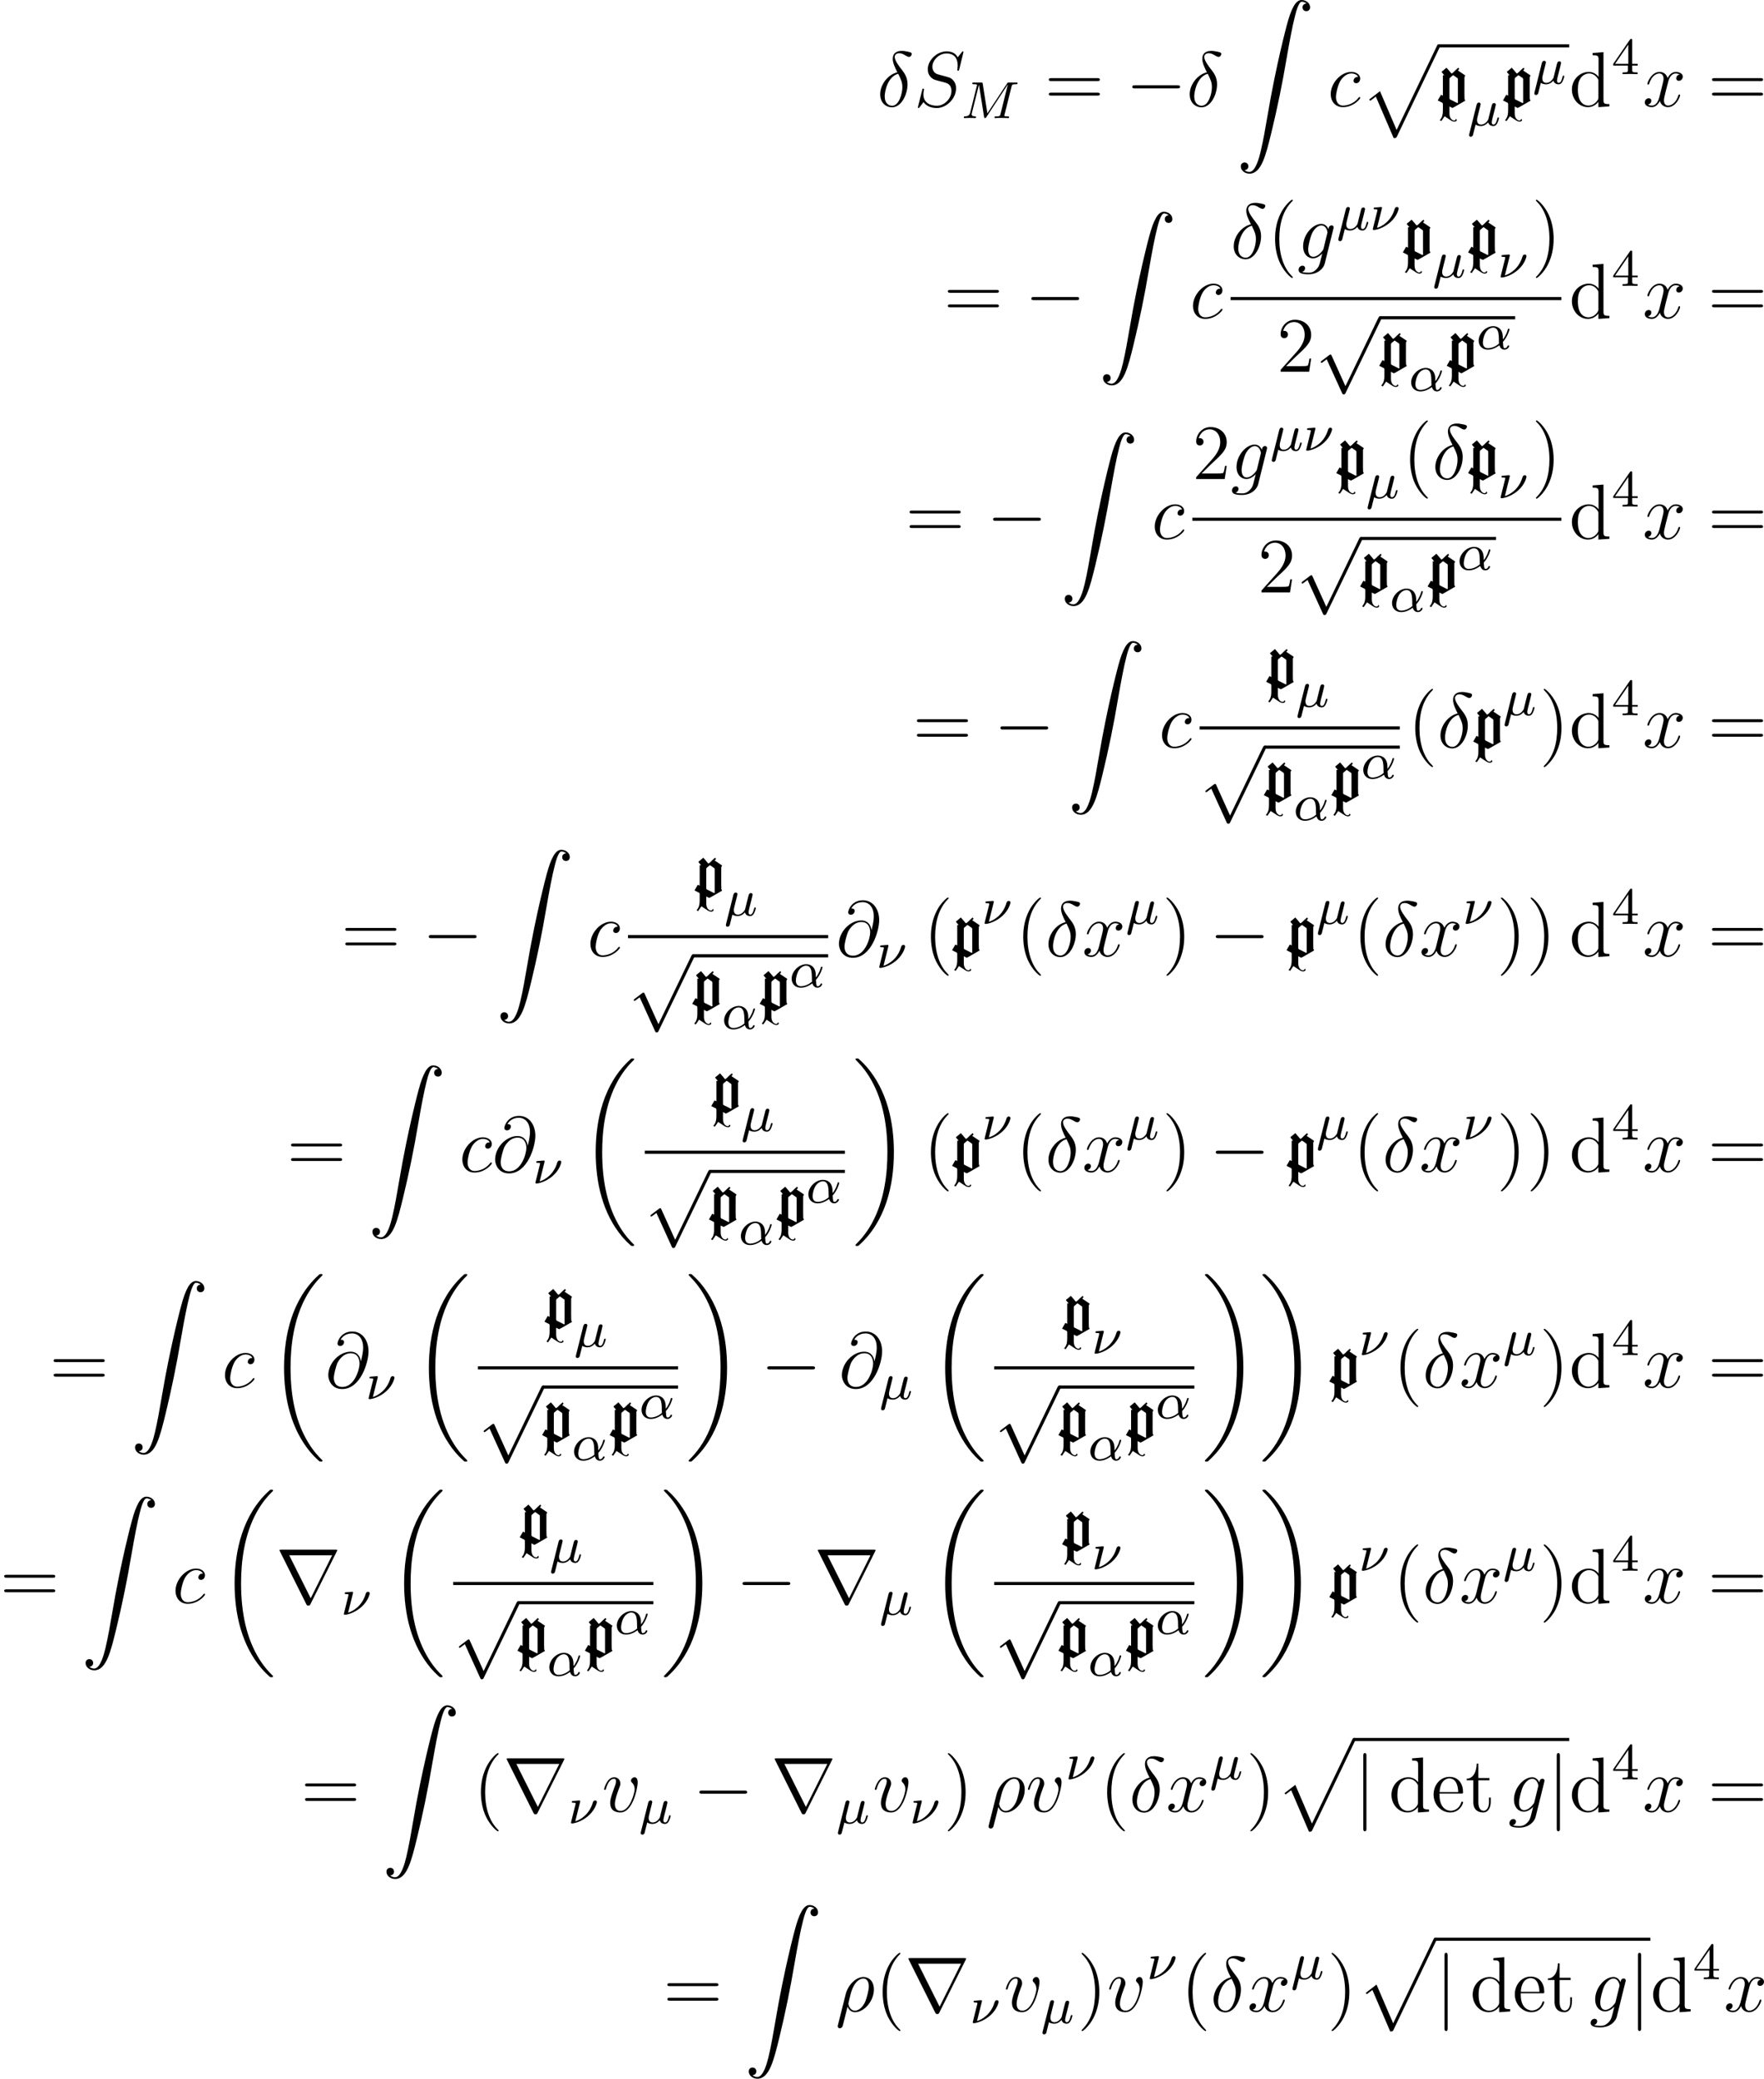 <?xml version='1.0' encoding='UTF-8'?>
<!-- This file was generated by dvisvgm 2.5 -->
<svg height='317.978pt' version='1.1' viewBox='97.935 78.705 269.875 317.978' width='269.875pt' xmlns='http://www.w3.org/2000/svg' xmlns:xlink='http://www.w3.org/1999/xlink'>
<defs>
<path d='M1.196 -5.918C1.016 -5.75 0.825 -5.607 0.634 -5.44C0.586 -5.404 0.466 -5.344 0.466 -5.272V-5.26C0.466 -5.2 0.538 -5.141 0.574 -5.105L0.861 -4.758H0.646V-1.638L0.359 -1.781L-0.143 -0.909C0.036 -0.813 0.215 -0.717 0.395 -0.634C0.526 -0.574 0.646 -0.55 0.646 -0.359V-0.275V0.191V0.49C0.646 0.885 0.634 1.279 0.478 1.65C0.395 1.829 0.287 1.973 0.167 2.128L0.406 2.248L0.909 1.518C1.148 1.686 1.399 1.841 1.638 1.997C1.853 2.14 2.092 2.331 2.415 2.331C2.57 2.331 2.774 2.236 2.774 2.092C2.774 2.008 2.69 1.949 2.642 1.913C2.606 2.068 2.534 2.164 2.355 2.164C2.08 2.164 1.877 1.901 1.793 1.745C1.65 1.482 1.65 1.184 1.65 0.897V0.012C1.805 0.096 1.949 0.179 2.116 0.239C2.798 -0.108 3.419 -0.514 4.077 -0.873L3.957 -1.124C3.921 -2.2 3.957 -3.359 3.945 -4.459L4.077 -4.722C3.694 -4.973 3.335 -5.248 2.941 -5.487C3.013 -5.559 3.084 -5.643 3.144 -5.727L3.001 -5.918L2.654 -5.607C2.427 -5.416 2.26 -5.165 1.985 -5.021L1.901 -5.093C1.662 -5.368 1.447 -5.655 1.196 -5.918ZM2.164 -4.782C2.283 -4.77 2.726 -4.411 2.738 -4.411C2.845 -4.352 2.941 -4.316 2.941 -4.136V-4.017V-0.801C2.941 -0.765 2.953 -0.717 2.953 -0.658S2.941 -0.538 2.893 -0.514C2.869 -0.514 2.786 -0.514 2.786 -0.538C2.726 -0.562 2.14 -0.873 1.913 -0.98C1.781 -1.04 1.65 -1.064 1.65 -1.267V-1.375V-4.017V-4.148C1.65 -4.328 1.71 -4.364 1.817 -4.447C1.937 -4.555 2.056 -4.651 2.176 -4.746L2.164 -4.782Z' id='g0-112'/>
<path d='M8.369 28.083C8.369 28.035 8.345 28.011 8.321 27.975C7.878 27.533 7.077 26.732 6.276 25.441C4.352 22.356 3.479 18.471 3.479 13.868C3.479 10.652 3.909 6.504 5.882 2.941C6.826 1.243 7.807 0.263 8.333 -0.263C8.369 -0.299 8.369 -0.323 8.369 -0.359C8.369 -0.478 8.285 -0.478 8.118 -0.478S7.926 -0.478 7.747 -0.299C3.742 3.347 2.487 8.823 2.487 13.856C2.487 18.554 3.563 23.289 6.599 26.863C6.838 27.138 7.293 27.628 7.783 28.059C7.926 28.202 7.95 28.202 8.118 28.202S8.369 28.202 8.369 28.083Z' id='g1-18'/>
<path d='M6.3 13.868C6.3 9.17 5.224 4.435 2.188 0.861C1.949 0.586 1.494 0.096 1.004 -0.335C0.861 -0.478 0.837 -0.478 0.669 -0.478C0.526 -0.478 0.418 -0.478 0.418 -0.359C0.418 -0.311 0.466 -0.263 0.49 -0.239C0.909 0.191 1.71 0.992 2.511 2.283C4.435 5.368 5.308 9.253 5.308 13.856C5.308 17.072 4.878 21.22 2.905 24.783C1.961 26.481 0.968 27.473 0.466 27.975C0.442 28.011 0.418 28.047 0.418 28.083C0.418 28.202 0.526 28.202 0.669 28.202C0.837 28.202 0.861 28.202 1.04 28.023C5.045 24.377 6.3 18.901 6.3 13.868Z' id='g1-19'/>
<path d='M1.243 26.026C1.626 26.002 1.829 25.739 1.829 25.441C1.829 25.046 1.53 24.855 1.255 24.855C0.968 24.855 0.669 25.034 0.669 25.453C0.669 26.062 1.267 26.564 1.997 26.564C3.814 26.564 4.495 23.767 5.344 20.3C6.265 16.522 7.042 12.708 7.687 8.871C8.13 6.324 8.572 3.933 8.978 2.391C9.122 1.805 9.528 0.263 9.995 0.263C10.365 0.263 10.664 0.49 10.712 0.538C10.317 0.562 10.114 0.825 10.114 1.124C10.114 1.518 10.413 1.71 10.688 1.71C10.975 1.71 11.274 1.53 11.274 1.112C11.274 0.466 10.628 0 9.971 0C9.062 0 8.393 1.303 7.735 3.742C7.699 3.873 6.073 9.875 4.758 17.694C4.447 19.523 4.101 21.519 3.706 23.181C3.491 24.054 2.941 26.301 1.973 26.301C1.542 26.301 1.255 26.026 1.243 26.026Z' id='g1-90'/>
<path d='M5.069 13.868C5.44 13.868 5.452 13.856 5.571 13.629L12.111 -0.024C12.194 -0.179 12.194 -0.203 12.194 -0.239C12.194 -0.371 12.099 -0.478 11.955 -0.478C11.8 -0.478 11.752 -0.371 11.692 -0.239L5.523 12.625L2.977 6.695L1.315 7.974L1.494 8.165L2.343 7.52L5.069 13.868Z' id='g1-112'/>
<path d='M3.885 2.905C3.885 2.869 3.885 2.845 3.682 2.642C2.487 1.435 1.817 -0.538 1.817 -2.977C1.817 -5.296 2.379 -7.293 3.766 -8.703C3.885 -8.811 3.885 -8.835 3.885 -8.871C3.885 -8.942 3.826 -8.966 3.778 -8.966C3.622 -8.966 2.642 -8.106 2.056 -6.934C1.447 -5.727 1.172 -4.447 1.172 -2.977C1.172 -1.913 1.339 -0.49 1.961 0.789C2.666 2.224 3.646 3.001 3.778 3.001C3.826 3.001 3.885 2.977 3.885 2.905Z' id='g6-40'/>
<path d='M3.371 -2.977C3.371 -3.885 3.252 -5.368 2.582 -6.755C1.877 -8.189 0.897 -8.966 0.765 -8.966C0.717 -8.966 0.658 -8.942 0.658 -8.871C0.658 -8.835 0.658 -8.811 0.861 -8.608C2.056 -7.4 2.726 -5.428 2.726 -2.989C2.726 -0.669 2.164 1.327 0.777 2.738C0.658 2.845 0.658 2.869 0.658 2.905C0.658 2.977 0.717 3.001 0.765 3.001C0.921 3.001 1.901 2.14 2.487 0.968C3.096 -0.251 3.371 -1.542 3.371 -2.977Z' id='g6-41'/>
<path d='M5.26 -2.008H4.997C4.961 -1.805 4.866 -1.148 4.746 -0.956C4.663 -0.849 3.981 -0.849 3.622 -0.849H1.411C1.733 -1.124 2.463 -1.889 2.774 -2.176C4.591 -3.85 5.26 -4.471 5.26 -5.655C5.26 -7.03 4.172 -7.95 2.786 -7.95S0.586 -6.767 0.586 -5.738C0.586 -5.129 1.112 -5.129 1.148 -5.129C1.399 -5.129 1.71 -5.308 1.71 -5.691C1.71 -6.025 1.482 -6.253 1.148 -6.253C1.04 -6.253 1.016 -6.253 0.98 -6.241C1.207 -7.054 1.853 -7.603 2.63 -7.603C3.646 -7.603 4.268 -6.755 4.268 -5.655C4.268 -4.639 3.682 -3.754 3.001 -2.989L0.586 -0.287V0H4.949L5.26 -2.008Z' id='g6-50'/>
<path d='M8.07 -3.873C8.237 -3.873 8.452 -3.873 8.452 -4.089C8.452 -4.316 8.249 -4.316 8.07 -4.316H1.028C0.861 -4.316 0.646 -4.316 0.646 -4.101C0.646 -3.873 0.849 -3.873 1.028 -3.873H8.07ZM8.07 -1.65C8.237 -1.65 8.452 -1.65 8.452 -1.865C8.452 -2.092 8.249 -2.092 8.07 -2.092H1.028C0.861 -2.092 0.646 -2.092 0.646 -1.877C0.646 -1.65 0.849 -1.65 1.028 -1.65H8.07Z' id='g6-61'/>
<path d='M3.587 -8.165V-7.819C4.4 -7.819 4.495 -7.735 4.495 -7.149V-4.507C4.244 -4.854 3.73 -5.272 3.001 -5.272C1.614 -5.272 0.418 -4.101 0.418 -2.57C0.418 -1.052 1.554 0.12 2.869 0.12C3.778 0.12 4.304 -0.478 4.471 -0.705V0.12L6.157 0V-0.347C5.344 -0.347 5.248 -0.43 5.248 -1.016V-8.297L3.587 -8.165ZM4.471 -1.399C4.471 -1.184 4.471 -1.148 4.304 -0.885C4.017 -0.466 3.527 -0.12 2.929 -0.12C2.618 -0.12 1.327 -0.239 1.327 -2.558C1.327 -3.419 1.47 -3.897 1.733 -4.292C1.973 -4.663 2.451 -5.033 3.049 -5.033C3.79 -5.033 4.208 -4.495 4.328 -4.304C4.471 -4.101 4.471 -4.077 4.471 -3.862V-1.399Z' id='g6-100'/>
<path d='M4.579 -2.774C4.842 -2.774 4.866 -2.774 4.866 -3.001C4.866 -4.208 4.22 -5.332 2.774 -5.332C1.411 -5.332 0.359 -4.101 0.359 -2.618C0.359 -1.04 1.578 0.12 2.905 0.12C4.328 0.12 4.866 -1.172 4.866 -1.423C4.866 -1.494 4.806 -1.542 4.734 -1.542C4.639 -1.542 4.615 -1.482 4.591 -1.423C4.28 -0.418 3.479 -0.143 2.977 -0.143S1.267 -0.478 1.267 -2.546V-2.774H4.579ZM1.279 -3.001C1.375 -4.878 2.427 -5.093 2.762 -5.093C4.041 -5.093 4.113 -3.407 4.125 -3.001H1.279Z' id='g6-101'/>
<path d='M2.008 -4.806H3.694V-5.153H2.008V-7.352H1.745C1.733 -6.229 1.303 -5.081 0.215 -5.045V-4.806H1.231V-1.482C1.231 -0.155 2.116 0.12 2.75 0.12C3.503 0.12 3.897 -0.622 3.897 -1.482V-2.164H3.634V-1.506C3.634 -0.646 3.288 -0.143 2.821 -0.143C2.008 -0.143 2.008 -1.255 2.008 -1.459V-4.806Z' id='g6-116'/>
<path d='M7.878 -2.75C8.082 -2.75 8.297 -2.75 8.297 -2.989S8.082 -3.228 7.878 -3.228H1.411C1.207 -3.228 0.992 -3.228 0.992 -2.989S1.207 -2.75 1.411 -2.75H7.878Z' id='g2-0'/>
<path d='M1.901 -8.536C1.901 -8.751 1.901 -8.966 1.662 -8.966S1.423 -8.751 1.423 -8.536V2.558C1.423 2.774 1.423 2.989 1.662 2.989S1.901 2.774 1.901 2.558V-8.536Z' id='g2-106'/>
<path d='M4.651 10.222L2.546 5.571C2.463 5.38 2.403 5.38 2.367 5.38C2.355 5.38 2.295 5.38 2.164 5.475L1.028 6.336C0.873 6.456 0.873 6.492 0.873 6.528C0.873 6.587 0.909 6.659 0.992 6.659C1.064 6.659 1.267 6.492 1.399 6.396C1.47 6.336 1.65 6.205 1.781 6.109L4.136 11.286C4.22 11.477 4.28 11.477 4.388 11.477C4.567 11.477 4.603 11.405 4.686 11.238L10.114 0C10.198 -0.167 10.198 -0.215 10.198 -0.239C10.198 -0.359 10.102 -0.478 9.959 -0.478C9.863 -0.478 9.779 -0.418 9.684 -0.227L4.651 10.222Z' id='g2-112'/>
<path d='M9.325 -7.902C9.349 -7.938 9.385 -8.022 9.385 -8.07C9.385 -8.153 9.373 -8.165 9.098 -8.165H0.849C0.574 -8.165 0.562 -8.153 0.562 -8.07C0.562 -8.022 0.598 -7.938 0.622 -7.902L4.651 0.167C4.734 0.323 4.77 0.395 4.973 0.395S5.212 0.323 5.296 0.167L9.325 -7.902ZM2.044 -7.305H8.608L5.332 -0.729L2.044 -7.305Z' id='g2-114'/>
<path d='M4.065 -1.116C4.806 -1.929 5.069 -2.965 5.069 -3.029C5.069 -3.1 5.021 -3.132 4.949 -3.132C4.846 -3.132 4.838 -3.1 4.79 -2.933C4.567 -2.12 4.089 -1.498 4.065 -1.498C4.049 -1.498 4.049 -1.698 4.049 -1.825C4.033 -3.228 3.124 -3.515 2.582 -3.515C1.459 -3.515 0.351 -2.423 0.351 -1.299C0.351 -0.51 0.901 0.08 1.745 0.08C2.303 0.08 2.893 -0.12 3.523 -0.59C3.698 0.04 4.16 0.08 4.304 0.08C4.758 0.08 5.021 -0.327 5.021 -0.478C5.021 -0.574 4.926 -0.574 4.902 -0.574C4.814 -0.574 4.798 -0.55 4.774 -0.494C4.647 -0.159 4.376 -0.143 4.336 -0.143C4.224 -0.143 4.097 -0.143 4.065 -1.116ZM3.467 -0.853C2.901 -0.343 2.232 -0.143 1.769 -0.143C1.355 -0.143 0.996 -0.383 0.996 -1.02C0.996 -1.299 1.124 -2.12 1.498 -2.654C1.817 -3.1 2.248 -3.292 2.574 -3.292C3.013 -3.292 3.26 -2.981 3.363 -2.495C3.483 -1.953 3.419 -1.315 3.467 -0.853Z' id='g3-11'/>
<path d='M1.929 -2.813C1.969 -2.965 2.032 -3.228 2.032 -3.268C2.032 -3.435 1.905 -3.515 1.769 -3.515C1.498 -3.515 1.435 -3.252 1.403 -3.14L0.295 1.283C0.263 1.411 0.263 1.451 0.263 1.467C0.263 1.666 0.422 1.714 0.518 1.714C0.558 1.714 0.741 1.706 0.845 1.498C0.869 1.435 1.1 0.486 1.259 -0.151C1.395 -0.048 1.666 0.08 2.072 0.08C2.726 0.08 3.156 -0.454 3.18 -0.486C3.324 0.064 3.866 0.08 3.961 0.08C4.328 0.08 4.511 -0.223 4.575 -0.359C4.734 -0.646 4.846 -1.108 4.846 -1.14C4.846 -1.188 4.814 -1.243 4.718 -1.243S4.607 -1.196 4.559 -0.996C4.447 -0.558 4.296 -0.143 3.985 -0.143C3.802 -0.143 3.73 -0.295 3.73 -0.518C3.73 -0.654 3.818 -0.996 3.873 -1.227L4.081 -2.04C4.129 -2.248 4.168 -2.415 4.232 -2.654C4.272 -2.829 4.352 -3.14 4.352 -3.188C4.352 -3.387 4.192 -3.435 4.097 -3.435C3.818 -3.435 3.77 -3.236 3.682 -2.877L3.515 -2.216L3.268 -1.219L3.188 -0.901C3.172 -0.853 2.957 -0.55 2.774 -0.399C2.638 -0.295 2.407 -0.143 2.112 -0.143C1.737 -0.143 1.482 -0.343 1.482 -0.837C1.482 -1.044 1.546 -1.283 1.594 -1.474L1.929 -2.813Z' id='g3-22'/>
<path d='M1.833 -3.284C1.841 -3.316 1.849 -3.363 1.849 -3.403C1.849 -3.411 1.849 -3.515 1.722 -3.515S0.813 -3.443 0.677 -3.427C0.598 -3.411 0.566 -3.347 0.566 -3.276C0.566 -3.164 0.677 -3.164 0.773 -3.164C0.948 -3.164 1.156 -3.164 1.156 -3.053C1.156 -3.005 1.068 -2.646 1.012 -2.447C0.98 -2.295 0.845 -1.753 0.813 -1.642L0.526 -0.494C0.494 -0.367 0.438 -0.135 0.438 -0.112C0.438 0 0.558 0 0.59 0H0.709C1.451 -0.12 2.351 -0.502 3.132 -1.196C4.224 -2.168 4.4 -3.244 4.4 -3.268C4.4 -3.435 4.272 -3.515 4.136 -3.515C3.985 -3.515 3.85 -3.427 3.786 -3.212C3.26 -1.387 1.905 -0.566 1.092 -0.319L1.833 -3.284Z' id='g3-23'/>
<path d='M7.739 -4.798C7.819 -5.109 7.835 -5.181 8.393 -5.181C8.576 -5.181 8.671 -5.181 8.671 -5.332C8.671 -5.444 8.568 -5.444 8.424 -5.444H7.396C7.181 -5.444 7.157 -5.444 7.054 -5.284L4.049 -0.733L3.339 -5.228C3.308 -5.428 3.3 -5.444 3.061 -5.444H1.985C1.841 -5.444 1.737 -5.444 1.737 -5.292C1.737 -5.181 1.841 -5.181 1.969 -5.181C2.232 -5.181 2.463 -5.181 2.463 -5.053C2.463 -5.021 2.455 -5.013 2.431 -4.91L1.419 -0.853C1.323 -0.454 1.116 -0.279 0.582 -0.263C0.534 -0.263 0.438 -0.255 0.438 -0.112C0.438 -0.064 0.478 0 0.558 0C0.59 0 0.773 -0.024 1.347 -0.024C1.977 -0.024 2.096 0 2.168 0C2.2 0 2.319 0 2.319 -0.151C2.319 -0.247 2.232 -0.263 2.176 -0.263C1.889 -0.271 1.65 -0.319 1.65 -0.598C1.65 -0.638 1.674 -0.749 1.674 -0.757L2.758 -5.085H2.766L3.539 -0.215C3.563 -0.088 3.571 0 3.682 0S3.85 -0.088 3.897 -0.159L7.173 -5.149L7.181 -5.141L6.057 -0.63C5.986 -0.327 5.97 -0.263 5.38 -0.263C5.228 -0.263 5.133 -0.263 5.133 -0.112C5.133 -0.08 5.157 0 5.26 0S5.603 -0.016 5.715 -0.024H6.225C6.966 -0.024 7.157 0 7.213 0C7.261 0 7.372 0 7.372 -0.151C7.372 -0.263 7.269 -0.263 7.133 -0.263C7.109 -0.263 6.966 -0.263 6.83 -0.279C6.663 -0.295 6.647 -0.319 6.647 -0.391C6.647 -0.43 6.663 -0.478 6.671 -0.518L7.739 -4.798Z' id='g3-77'/>
<path d='M3.14 -5.157C3.14 -5.316 3.14 -5.38 2.973 -5.38C2.869 -5.38 2.861 -5.372 2.782 -5.26L0.239 -1.57V-1.307H2.487V-0.646C2.487 -0.351 2.463 -0.263 1.849 -0.263H1.666V0C2.343 -0.024 2.359 -0.024 2.813 -0.024S3.284 -0.024 3.961 0V-0.263H3.778C3.164 -0.263 3.14 -0.351 3.14 -0.646V-1.307H3.985V-1.57H3.14V-5.157ZM2.542 -4.511V-1.57H0.518L2.542 -4.511Z' id='g5-52'/>
<path d='M3.108 -5.212C1.578 -4.842 0.478 -3.252 0.478 -1.853C0.478 -0.574 1.339 0.143 2.295 0.143C3.706 0.143 4.663 -1.793 4.663 -3.383C4.663 -4.459 4.16 -5.117 3.862 -5.511C3.419 -6.073 2.702 -6.994 2.702 -7.568C2.702 -7.771 2.857 -8.13 3.383 -8.13C3.754 -8.13 3.981 -7.998 4.34 -7.795C4.447 -7.723 4.722 -7.568 4.878 -7.568C5.129 -7.568 5.308 -7.819 5.308 -8.01C5.308 -8.237 5.129 -8.273 4.71 -8.369C4.148 -8.488 3.981 -8.488 3.778 -8.488S2.403 -8.488 2.403 -7.269C2.403 -6.683 2.702 -6.001 3.108 -5.212ZM3.24 -4.985C3.694 -4.041 3.873 -3.682 3.873 -2.905C3.873 -1.973 3.371 -0.096 2.307 -0.096C1.841 -0.096 1.172 -0.406 1.172 -1.518C1.172 -2.295 1.614 -4.555 3.24 -4.985Z' id='g4-14'/>
<path d='M0.371 2.068C0.359 2.128 0.335 2.2 0.335 2.271C0.335 2.451 0.478 2.57 0.658 2.57S1.004 2.451 1.076 2.283C1.124 2.176 1.459 0.741 1.841 -0.729C2.08 -0.132 2.523 0.12 2.989 0.12C4.34 0.12 5.87 -1.554 5.87 -3.359C5.87 -4.639 5.093 -5.272 4.268 -5.272C3.216 -5.272 1.937 -4.184 1.542 -2.594L0.371 2.068ZM2.977 -0.12C2.164 -0.12 1.961 -1.064 1.961 -1.207C1.961 -1.279 2.26 -2.415 2.295 -2.594C2.905 -4.973 4.077 -5.033 4.256 -5.033C4.794 -5.033 5.093 -4.543 5.093 -3.838C5.093 -3.228 4.77 -2.044 4.567 -1.542C4.208 -0.717 3.587 -0.12 2.977 -0.12Z' id='g4-26'/>
<path d='M5.428 -3.993C5.356 -4.663 4.937 -5.464 3.862 -5.464C2.176 -5.464 0.454 -3.754 0.454 -1.853C0.454 -1.124 0.956 0.251 2.582 0.251C5.404 0.251 6.611 -3.862 6.611 -5.499C6.611 -7.221 5.643 -8.548 4.113 -8.548C2.379 -8.548 1.865 -7.03 1.865 -6.707C1.865 -6.599 1.937 -6.336 2.271 -6.336C2.69 -6.336 2.869 -6.719 2.869 -6.922C2.869 -7.293 2.499 -7.293 2.343 -7.293C2.833 -8.177 3.742 -8.261 4.065 -8.261C5.117 -8.261 5.786 -7.424 5.786 -6.085C5.786 -5.32 5.559 -4.435 5.44 -3.993H5.428ZM2.618 -0.072C1.494 -0.072 1.303 -0.956 1.303 -1.459C1.303 -1.985 1.638 -3.216 1.817 -3.658C1.973 -4.017 2.654 -5.224 3.897 -5.224C4.985 -5.224 5.236 -4.28 5.236 -3.634C5.236 -2.75 4.459 -0.072 2.618 -0.072Z' id='g4-64'/>
<path d='M7.592 -8.309C7.592 -8.416 7.508 -8.416 7.484 -8.416C7.436 -8.416 7.424 -8.404 7.281 -8.225C7.209 -8.141 6.719 -7.52 6.707 -7.508C6.312 -8.285 5.523 -8.416 5.021 -8.416C3.503 -8.416 2.128 -7.03 2.128 -5.679C2.128 -4.782 2.666 -4.256 3.252 -4.053C3.383 -4.005 4.089 -3.814 4.447 -3.73C5.057 -3.563 5.212 -3.515 5.464 -3.252C5.511 -3.192 5.75 -2.917 5.75 -2.355C5.75 -1.243 4.722 -0.096 3.527 -0.096C2.546 -0.096 1.459 -0.514 1.459 -1.853C1.459 -2.08 1.506 -2.367 1.542 -2.487C1.542 -2.523 1.554 -2.582 1.554 -2.606C1.554 -2.654 1.53 -2.714 1.435 -2.714C1.327 -2.714 1.315 -2.69 1.267 -2.487L0.658 -0.036C0.658 -0.024 0.61 0.132 0.61 0.143C0.61 0.251 0.705 0.251 0.729 0.251C0.777 0.251 0.789 0.239 0.933 0.06L1.482 -0.658C1.769 -0.227 2.391 0.251 3.503 0.251C5.045 0.251 6.456 -1.243 6.456 -2.738C6.456 -3.24 6.336 -3.682 5.882 -4.125C5.631 -4.376 5.416 -4.435 4.316 -4.722C3.515 -4.937 3.407 -4.973 3.192 -5.165C2.989 -5.368 2.833 -5.655 2.833 -6.061C2.833 -7.066 3.85 -8.094 4.985 -8.094C6.157 -8.094 6.707 -7.376 6.707 -6.241C6.707 -5.93 6.647 -5.607 6.647 -5.559C6.647 -5.452 6.743 -5.452 6.779 -5.452C6.886 -5.452 6.898 -5.487 6.946 -5.679L7.592 -8.309Z' id='g4-83'/>
<path d='M4.674 -4.495C4.447 -4.495 4.34 -4.495 4.172 -4.352C4.101 -4.292 3.969 -4.113 3.969 -3.921C3.969 -3.682 4.148 -3.539 4.376 -3.539C4.663 -3.539 4.985 -3.778 4.985 -4.256C4.985 -4.83 4.435 -5.272 3.61 -5.272C2.044 -5.272 0.478 -3.563 0.478 -1.865C0.478 -0.825 1.124 0.12 2.343 0.12C3.969 0.12 4.997 -1.148 4.997 -1.303C4.997 -1.375 4.926 -1.435 4.878 -1.435C4.842 -1.435 4.83 -1.423 4.722 -1.315C3.957 -0.299 2.821 -0.12 2.367 -0.12C1.542 -0.12 1.279 -0.837 1.279 -1.435C1.279 -1.853 1.482 -3.013 1.913 -3.826C2.224 -4.388 2.869 -5.033 3.622 -5.033C3.778 -5.033 4.435 -5.009 4.674 -4.495Z' id='g4-99'/>
<path d='M4.041 -1.518C3.993 -1.327 3.969 -1.279 3.814 -1.1C3.324 -0.466 2.821 -0.239 2.451 -0.239C2.056 -0.239 1.686 -0.55 1.686 -1.375C1.686 -2.008 2.044 -3.347 2.307 -3.885C2.654 -4.555 3.192 -5.033 3.694 -5.033C4.483 -5.033 4.639 -4.053 4.639 -3.981L4.603 -3.814L4.041 -1.518ZM4.782 -4.483C4.627 -4.83 4.292 -5.272 3.694 -5.272C2.391 -5.272 0.909 -3.634 0.909 -1.853C0.909 -0.61 1.662 0 2.427 0C3.061 0 3.622 -0.502 3.838 -0.741L3.575 0.335C3.407 0.992 3.335 1.291 2.905 1.71C2.415 2.2 1.961 2.2 1.698 2.2C1.339 2.2 1.04 2.176 0.741 2.08C1.124 1.973 1.219 1.638 1.219 1.506C1.219 1.315 1.076 1.124 0.813 1.124C0.526 1.124 0.215 1.363 0.215 1.757C0.215 2.248 0.705 2.439 1.722 2.439C3.264 2.439 4.065 1.447 4.22 0.801L5.547 -4.555C5.583 -4.698 5.583 -4.722 5.583 -4.746C5.583 -4.914 5.452 -5.045 5.272 -5.045C4.985 -5.045 4.818 -4.806 4.782 -4.483Z' id='g4-103'/>
<path d='M5.464 -4.471C5.464 -5.224 5.081 -5.272 4.985 -5.272C4.698 -5.272 4.435 -4.985 4.435 -4.746C4.435 -4.603 4.519 -4.519 4.567 -4.471C4.686 -4.364 4.997 -4.041 4.997 -3.419C4.997 -2.917 4.28 -0.12 2.845 -0.12C2.116 -0.12 1.973 -0.729 1.973 -1.172C1.973 -1.769 2.248 -2.606 2.57 -3.467C2.762 -3.957 2.809 -4.077 2.809 -4.316C2.809 -4.818 2.451 -5.272 1.865 -5.272C0.765 -5.272 0.323 -3.539 0.323 -3.443C0.323 -3.395 0.371 -3.335 0.454 -3.335C0.562 -3.335 0.574 -3.383 0.622 -3.551C0.909 -4.579 1.375 -5.033 1.829 -5.033C1.937 -5.033 2.14 -5.033 2.14 -4.639C2.14 -4.328 2.008 -3.981 1.829 -3.527C1.255 -1.997 1.255 -1.626 1.255 -1.339C1.255 -1.076 1.291 -0.586 1.662 -0.251C2.092 0.12 2.69 0.12 2.798 0.12C4.782 0.12 5.464 -3.79 5.464 -4.471Z' id='g4-118'/>
<path d='M5.667 -4.878C5.284 -4.806 5.141 -4.519 5.141 -4.292C5.141 -4.005 5.368 -3.909 5.535 -3.909C5.894 -3.909 6.145 -4.22 6.145 -4.543C6.145 -5.045 5.571 -5.272 5.069 -5.272C4.34 -5.272 3.933 -4.555 3.826 -4.328C3.551 -5.224 2.809 -5.272 2.594 -5.272C1.375 -5.272 0.729 -3.706 0.729 -3.443C0.729 -3.395 0.777 -3.335 0.861 -3.335C0.956 -3.335 0.98 -3.407 1.004 -3.455C1.411 -4.782 2.212 -5.033 2.558 -5.033C3.096 -5.033 3.204 -4.531 3.204 -4.244C3.204 -3.981 3.132 -3.706 2.989 -3.132L2.582 -1.494C2.403 -0.777 2.056 -0.12 1.423 -0.12C1.363 -0.12 1.064 -0.12 0.813 -0.275C1.243 -0.359 1.339 -0.717 1.339 -0.861C1.339 -1.1 1.16 -1.243 0.933 -1.243C0.646 -1.243 0.335 -0.992 0.335 -0.61C0.335 -0.108 0.897 0.12 1.411 0.12C1.985 0.12 2.391 -0.335 2.642 -0.825C2.833 -0.12 3.431 0.12 3.873 0.12C5.093 0.12 5.738 -1.447 5.738 -1.71C5.738 -1.769 5.691 -1.817 5.619 -1.817C5.511 -1.817 5.499 -1.757 5.464 -1.662C5.141 -0.61 4.447 -0.12 3.909 -0.12C3.491 -0.12 3.264 -0.43 3.264 -0.921C3.264 -1.184 3.312 -1.375 3.503 -2.164L3.921 -3.79C4.101 -4.507 4.507 -5.033 5.057 -5.033C5.081 -5.033 5.416 -5.033 5.667 -4.878Z' id='g4-120'/>
</defs>
<g id='page1'>
<use x='232.114' xlink:href='#g4-14' y='94.977'/>
<use x='237.747' xlink:href='#g4-83' y='94.977'/>
<use x='244.946' xlink:href='#g3-77' y='96.771'/>
<use x='257.747' xlink:href='#g6-61' y='94.977'/>
<use x='270.172' xlink:href='#g2-0' y='94.977'/>
<use x='279.471' xlink:href='#g4-14' y='94.977'/>
<use x='287.096' xlink:href='#g1-90' y='78.705'/>
<use x='301.044' xlink:href='#g4-99' y='94.977'/>
<use x='306.082' xlink:href='#g1-112' y='85.959'/>
<rect height='0.478' width='19.967' x='318.037' y='85.48'/>
<use x='318.037' xlink:href='#g0-112' y='94.977'/>
<use x='322.428' xlink:href='#g3-22' y='97.909'/>
<use x='328.02' xlink:href='#g0-112' y='94.977'/>
<use x='332.411' xlink:href='#g3-22' y='91.524'/>
<use x='338.004' xlink:href='#g6-100' y='94.977'/>
<use x='344.507' xlink:href='#g5-52' y='90.041'/>
<use x='349.239' xlink:href='#g4-120' y='94.977'/>
<use x='359.212' xlink:href='#g6-61' y='94.977'/>
<use x='242.306' xlink:href='#g6-61' y='127.367'/>
<use x='254.732' xlink:href='#g2-0' y='127.367'/>
<use x='266.023' xlink:href='#g1-90' y='111.095'/>
<use x='279.97' xlink:href='#g4-99' y='127.367'/>
<use x='286.204' xlink:href='#g4-14' y='118.224'/>
<use x='291.837' xlink:href='#g6-40' y='118.224'/>
<use x='296.389' xlink:href='#g4-103' y='118.224'/>
<use x='302.423' xlink:href='#g3-22' y='113.885'/>
<use x='307.518' xlink:href='#g3-23' y='113.885'/>
<use x='312.7' xlink:href='#g0-112' y='118.224'/>
<use x='317.091' xlink:href='#g3-22' y='121.155'/>
<use x='322.683' xlink:href='#g0-112' y='118.224'/>
<use x='327.074' xlink:href='#g3-23' y='121.155'/>
<use x='332.256' xlink:href='#g6-41' y='118.224'/>
<rect height='0.478' width='50.604' x='286.204' y='124.139'/>
<use x='293.27' xlink:href='#g6-50' y='135.568'/>
<use x='299.123' xlink:href='#g2-112' y='127.553'/>
<rect height='0.478' width='20.656' x='309.086' y='127.075'/>
<use x='309.086' xlink:href='#g0-112' y='135.568'/>
<use x='313.477' xlink:href='#g3-11' y='138.499'/>
<use x='319.414' xlink:href='#g0-112' y='135.568'/>
<use x='323.805' xlink:href='#g3-11' y='132.114'/>
<use x='338.004' xlink:href='#g6-100' y='127.367'/>
<use x='344.507' xlink:href='#g5-52' y='122.431'/>
<use x='349.239' xlink:href='#g4-120' y='127.367'/>
<use x='359.212' xlink:href='#g6-61' y='127.367'/>
<use x='236.453' xlink:href='#g6-61' y='161.125'/>
<use x='248.879' xlink:href='#g2-0' y='161.125'/>
<use x='260.17' xlink:href='#g1-90' y='144.853'/>
<use x='274.117' xlink:href='#g4-99' y='161.125'/>
<use x='280.351' xlink:href='#g6-50' y='151.982'/>
<use x='286.204' xlink:href='#g4-103' y='151.982'/>
<use x='292.238' xlink:href='#g3-22' y='147.643'/>
<use x='297.332' xlink:href='#g3-23' y='147.643'/>
<use x='302.514' xlink:href='#g0-112' y='151.982'/>
<use x='306.905' xlink:href='#g3-22' y='154.913'/>
<use x='312.498' xlink:href='#g6-40' y='151.982'/>
<use x='317.05' xlink:href='#g4-14' y='151.982'/>
<use x='322.683' xlink:href='#g0-112' y='151.982'/>
<use x='327.074' xlink:href='#g3-23' y='154.913'/>
<use x='332.256' xlink:href='#g6-41' y='151.982'/>
<rect height='0.478' width='56.457' x='280.351' y='157.897'/>
<use x='290.344' xlink:href='#g6-50' y='169.326'/>
<use x='296.197' xlink:href='#g2-112' y='161.312'/>
<rect height='0.478' width='20.656' x='306.159' y='160.834'/>
<use x='306.159' xlink:href='#g0-112' y='169.326'/>
<use x='310.55' xlink:href='#g3-11' y='172.257'/>
<use x='316.487' xlink:href='#g0-112' y='169.326'/>
<use x='320.878' xlink:href='#g3-11' y='165.872'/>
<use x='338.004' xlink:href='#g6-100' y='161.125'/>
<use x='344.507' xlink:href='#g5-52' y='156.189'/>
<use x='349.239' xlink:href='#g4-120' y='161.125'/>
<use x='359.212' xlink:href='#g6-61' y='161.125'/>
<use x='237.571' xlink:href='#g6-61' y='193.046'/>
<use x='249.997' xlink:href='#g2-0' y='193.046'/>
<use x='261.288' xlink:href='#g1-90' y='176.774'/>
<use x='275.235' xlink:href='#g4-99' y='193.046'/>
<use x='291.786' xlink:href='#g0-112' y='183.903'/>
<use x='296.177' xlink:href='#g3-22' y='186.834'/>
<rect height='0.478' width='30.619' x='281.469' y='189.818'/>
<use x='281.469' xlink:href='#g2-112' y='193.233'/>
<rect height='0.478' width='20.656' x='291.431' y='192.754'/>
<use x='291.431' xlink:href='#g0-112' y='201.247'/>
<use x='295.822' xlink:href='#g3-11' y='204.178'/>
<use x='301.759' xlink:href='#g0-112' y='201.247'/>
<use x='306.15' xlink:href='#g3-11' y='197.793'/>
<use x='313.283' xlink:href='#g6-40' y='193.046'/>
<use x='317.835' xlink:href='#g4-14' y='193.046'/>
<use x='323.468' xlink:href='#g0-112' y='193.046'/>
<use x='327.859' xlink:href='#g3-22' y='188.11'/>
<use x='333.451' xlink:href='#g6-41' y='193.046'/>
<use x='338.004' xlink:href='#g6-100' y='193.046'/>
<use x='344.507' xlink:href='#g5-52' y='188.11'/>
<use x='349.239' xlink:href='#g4-120' y='193.046'/>
<use x='359.212' xlink:href='#g6-61' y='193.046'/>
<use x='150.119' xlink:href='#g6-61' y='224.967'/>
<use x='162.544' xlink:href='#g2-0' y='224.967'/>
<use x='173.835' xlink:href='#g1-90' y='208.695'/>
<use x='187.783' xlink:href='#g4-99' y='224.967'/>
<use x='204.334' xlink:href='#g0-112' y='215.823'/>
<use x='208.725' xlink:href='#g3-22' y='218.755'/>
<rect height='0.478' width='30.619' x='194.017' y='221.739'/>
<use x='194.017' xlink:href='#g2-112' y='225.153'/>
<rect height='0.478' width='20.656' x='203.979' y='224.675'/>
<use x='203.979' xlink:href='#g0-112' y='233.168'/>
<use x='208.37' xlink:href='#g3-11' y='236.099'/>
<use x='214.307' xlink:href='#g0-112' y='233.168'/>
<use x='218.698' xlink:href='#g3-11' y='229.714'/>
<use x='225.831' xlink:href='#g4-64' y='224.967'/>
<use x='232.01' xlink:href='#g3-23' y='226.76'/>
<use x='239.185' xlink:href='#g6-40' y='224.967'/>
<use x='243.737' xlink:href='#g0-112' y='224.967'/>
<use x='248.128' xlink:href='#g3-23' y='220.031'/>
<use x='253.31' xlink:href='#g6-40' y='224.967'/>
<use x='257.862' xlink:href='#g4-14' y='224.967'/>
<use x='263.495' xlink:href='#g4-120' y='224.967'/>
<use x='270.147' xlink:href='#g3-22' y='220.031'/>
<use x='275.74' xlink:href='#g6-41' y='224.967'/>
<use x='282.949' xlink:href='#g2-0' y='224.967'/>
<use x='294.904' xlink:href='#g0-112' y='224.967'/>
<use x='299.295' xlink:href='#g3-22' y='220.031'/>
<use x='304.887' xlink:href='#g6-40' y='224.967'/>
<use x='309.44' xlink:href='#g4-14' y='224.967'/>
<use x='315.073' xlink:href='#g4-120' y='224.967'/>
<use x='321.725' xlink:href='#g3-23' y='220.031'/>
<use x='326.907' xlink:href='#g6-41' y='224.967'/>
<use x='331.459' xlink:href='#g6-41' y='224.967'/>
<use x='338.004' xlink:href='#g6-100' y='224.967'/>
<use x='344.507' xlink:href='#g5-52' y='220.031'/>
<use x='349.239' xlink:href='#g4-120' y='224.967'/>
<use x='359.212' xlink:href='#g6-61' y='224.967'/>
<use x='141.817' xlink:href='#g6-61' y='257.95'/>
<use x='154.242' xlink:href='#g1-90' y='241.678'/>
<use x='168.19' xlink:href='#g4-99' y='257.95'/>
<use x='173.228' xlink:href='#g4-64' y='257.95'/>
<use x='179.407' xlink:href='#g3-23' y='259.744'/>
<use x='186.582' xlink:href='#g1-18' y='241.094'/>
<use x='206.895' xlink:href='#g0-112' y='248.807'/>
<use x='211.286' xlink:href='#g3-22' y='251.738'/>
<rect height='0.478' width='30.619' x='196.578' y='254.723'/>
<use x='196.578' xlink:href='#g2-112' y='258.137'/>
<rect height='0.478' width='20.656' x='206.54' y='257.659'/>
<use x='206.54' xlink:href='#g0-112' y='266.151'/>
<use x='210.931' xlink:href='#g3-11' y='269.082'/>
<use x='216.868' xlink:href='#g0-112' y='266.151'/>
<use x='221.259' xlink:href='#g3-11' y='262.697'/>
<use x='228.392' xlink:href='#g1-19' y='241.094'/>
<use x='239.185' xlink:href='#g6-40' y='257.95'/>
<use x='243.737' xlink:href='#g0-112' y='257.95'/>
<use x='248.128' xlink:href='#g3-23' y='253.014'/>
<use x='253.31' xlink:href='#g6-40' y='257.95'/>
<use x='257.862' xlink:href='#g4-14' y='257.95'/>
<use x='263.495' xlink:href='#g4-120' y='257.95'/>
<use x='270.147' xlink:href='#g3-22' y='253.014'/>
<use x='275.74' xlink:href='#g6-41' y='257.95'/>
<use x='282.949' xlink:href='#g2-0' y='257.95'/>
<use x='294.904' xlink:href='#g0-112' y='257.95'/>
<use x='299.295' xlink:href='#g3-22' y='253.014'/>
<use x='304.887' xlink:href='#g6-40' y='257.95'/>
<use x='309.44' xlink:href='#g4-14' y='257.95'/>
<use x='315.073' xlink:href='#g4-120' y='257.95'/>
<use x='321.725' xlink:href='#g3-23' y='253.014'/>
<use x='326.907' xlink:href='#g6-41' y='257.95'/>
<use x='331.459' xlink:href='#g6-41' y='257.95'/>
<use x='338.004' xlink:href='#g6-100' y='257.95'/>
<use x='344.507' xlink:href='#g5-52' y='253.014'/>
<use x='349.239' xlink:href='#g4-120' y='257.95'/>
<use x='359.212' xlink:href='#g6-61' y='257.95'/>
<use x='105.501' xlink:href='#g6-61' y='290.934'/>
<use x='117.926' xlink:href='#g1-90' y='274.661'/>
<use x='131.874' xlink:href='#g4-99' y='290.934'/>
<use x='138.905' xlink:href='#g1-18' y='274.077'/>
<use x='147.705' xlink:href='#g4-64' y='290.934'/>
<use x='153.884' xlink:href='#g3-23' y='292.727'/>
<use x='161.059' xlink:href='#g1-18' y='274.077'/>
<use x='181.372' xlink:href='#g0-112' y='281.79'/>
<use x='185.763' xlink:href='#g3-22' y='284.722'/>
<rect height='0.478' width='30.619' x='171.055' y='287.706'/>
<use x='171.055' xlink:href='#g2-112' y='291.12'/>
<rect height='0.478' width='20.656' x='181.017' y='290.642'/>
<use x='181.017' xlink:href='#g0-112' y='299.135'/>
<use x='185.408' xlink:href='#g3-11' y='302.066'/>
<use x='191.345' xlink:href='#g0-112' y='299.135'/>
<use x='195.736' xlink:href='#g3-11' y='295.681'/>
<use x='202.869' xlink:href='#g1-19' y='274.077'/>
<use x='214.326' xlink:href='#g2-0' y='290.934'/>
<use x='226.281' xlink:href='#g4-64' y='290.934'/>
<use x='232.461' xlink:href='#g3-22' y='292.727'/>
<use x='240.046' xlink:href='#g1-18' y='274.077'/>
<use x='260.564' xlink:href='#g0-112' y='282.846'/>
<use x='264.955' xlink:href='#g3-23' y='285.777'/>
<rect height='0.478' width='30.619' x='250.041' y='287.706'/>
<use x='250.041' xlink:href='#g2-112' y='291.12'/>
<rect height='0.478' width='20.656' x='260.004' y='290.642'/>
<use x='260.004' xlink:href='#g0-112' y='299.135'/>
<use x='264.395' xlink:href='#g3-11' y='302.066'/>
<use x='270.332' xlink:href='#g0-112' y='299.135'/>
<use x='274.723' xlink:href='#g3-11' y='295.681'/>
<use x='281.856' xlink:href='#g1-19' y='274.077'/>
<use x='290.656' xlink:href='#g1-19' y='274.077'/>
<use x='301.449' xlink:href='#g0-112' y='290.934'/>
<use x='305.84' xlink:href='#g3-23' y='285.998'/>
<use x='311.022' xlink:href='#g6-40' y='290.934'/>
<use x='315.574' xlink:href='#g4-14' y='290.934'/>
<use x='321.207' xlink:href='#g4-120' y='290.934'/>
<use x='327.859' xlink:href='#g3-22' y='285.998'/>
<use x='333.451' xlink:href='#g6-41' y='290.934'/>
<use x='338.004' xlink:href='#g6-100' y='290.934'/>
<use x='344.507' xlink:href='#g5-52' y='285.998'/>
<use x='349.239' xlink:href='#g4-120' y='290.934'/>
<use x='359.212' xlink:href='#g6-61' y='290.934'/>
<use x='97.935' xlink:href='#g6-61' y='323.917'/>
<use x='110.36' xlink:href='#g1-90' y='307.645'/>
<use x='124.308' xlink:href='#g4-99' y='323.917'/>
<use x='131.338' xlink:href='#g1-18' y='307.06'/>
<use x='140.139' xlink:href='#g2-114' y='323.917'/>
<use x='150.101' xlink:href='#g3-23' y='325.711'/>
<use x='157.276' xlink:href='#g1-18' y='307.06'/>
<use x='177.589' xlink:href='#g0-112' y='314.774'/>
<use x='181.98' xlink:href='#g3-22' y='317.705'/>
<rect height='0.478' width='30.619' x='167.272' y='320.69'/>
<use x='167.272' xlink:href='#g2-112' y='324.104'/>
<rect height='0.478' width='20.656' x='177.234' y='323.626'/>
<use x='177.234' xlink:href='#g0-112' y='332.118'/>
<use x='181.625' xlink:href='#g3-11' y='335.049'/>
<use x='187.562' xlink:href='#g0-112' y='332.118'/>
<use x='191.953' xlink:href='#g3-11' y='328.664'/>
<use x='199.086' xlink:href='#g1-19' y='307.06'/>
<use x='210.543' xlink:href='#g2-0' y='323.917'/>
<use x='222.498' xlink:href='#g2-114' y='323.917'/>
<use x='232.461' xlink:href='#g3-22' y='325.711'/>
<use x='240.046' xlink:href='#g1-18' y='307.06'/>
<use x='260.564' xlink:href='#g0-112' y='315.83'/>
<use x='264.955' xlink:href='#g3-23' y='318.761'/>
<rect height='0.478' width='30.619' x='250.041' y='320.69'/>
<use x='250.041' xlink:href='#g2-112' y='324.104'/>
<rect height='0.478' width='20.656' x='260.004' y='323.626'/>
<use x='260.004' xlink:href='#g0-112' y='332.118'/>
<use x='264.395' xlink:href='#g3-11' y='335.049'/>
<use x='270.332' xlink:href='#g0-112' y='332.118'/>
<use x='274.723' xlink:href='#g3-11' y='328.664'/>
<use x='281.855' xlink:href='#g1-19' y='307.06'/>
<use x='290.656' xlink:href='#g1-19' y='307.06'/>
<use x='301.449' xlink:href='#g0-112' y='323.917'/>
<use x='305.84' xlink:href='#g3-23' y='318.981'/>
<use x='311.022' xlink:href='#g6-40' y='323.917'/>
<use x='315.574' xlink:href='#g4-14' y='323.917'/>
<use x='321.207' xlink:href='#g4-120' y='323.917'/>
<use x='327.859' xlink:href='#g3-22' y='318.981'/>
<use x='333.451' xlink:href='#g6-41' y='323.917'/>
<use x='338.004' xlink:href='#g6-100' y='323.917'/>
<use x='344.507' xlink:href='#g5-52' y='318.981'/>
<use x='349.239' xlink:href='#g4-120' y='323.917'/>
<use x='359.212' xlink:href='#g6-61' y='323.917'/>
<use x='143.964' xlink:href='#g6-61' y='355.838'/>
<use x='156.39' xlink:href='#g1-90' y='339.566'/>
<use x='170.337' xlink:href='#g6-40' y='355.838'/>
<use x='174.89' xlink:href='#g2-114' y='355.838'/>
<use x='184.852' xlink:href='#g3-23' y='357.631'/>
<use x='190.034' xlink:href='#g4-118' y='355.838'/>
<use x='195.694' xlink:href='#g3-22' y='357.631'/>
<use x='203.943' xlink:href='#g2-0' y='355.838'/>
<use x='215.898' xlink:href='#g2-114' y='355.838'/>
<use x='225.861' xlink:href='#g3-22' y='357.631'/>
<use x='231.453' xlink:href='#g4-118' y='355.838'/>
<use x='237.112' xlink:href='#g3-23' y='357.631'/>
<use x='242.294' xlink:href='#g6-41' y='355.838'/>
<use x='248.839' xlink:href='#g4-26' y='355.838'/>
<use x='254.877' xlink:href='#g4-118' y='355.838'/>
<use x='260.965' xlink:href='#g3-23' y='350.902'/>
<use x='266.147' xlink:href='#g6-40' y='355.838'/>
<use x='270.699' xlink:href='#g4-14' y='355.838'/>
<use x='276.332' xlink:href='#g4-120' y='355.838'/>
<use x='282.984' xlink:href='#g3-22' y='350.902'/>
<use x='288.577' xlink:href='#g6-41' y='355.838'/>
<use x='293.129' xlink:href='#g1-112' y='345.033'/>
<rect height='0.478' width='32.919' x='305.084' y='344.555'/>
<use x='305.084' xlink:href='#g2-106' y='355.838'/>
<use x='310.398' xlink:href='#g6-100' y='355.838'/>
<use x='316.901' xlink:href='#g6-101' y='355.838'/>
<use x='322.104' xlink:href='#g6-116' y='355.838'/>
<use x='328.649' xlink:href='#g4-103' y='355.838'/>
<use x='334.683' xlink:href='#g2-106' y='355.838'/>
<use x='338.004' xlink:href='#g6-100' y='355.838'/>
<use x='344.507' xlink:href='#g5-52' y='350.902'/>
<use x='349.239' xlink:href='#g4-120' y='355.838'/>
<use x='359.212' xlink:href='#g6-61' y='355.838'/>
<use x='199.39' xlink:href='#g6-61' y='386.391'/>
<use x='211.816' xlink:href='#g1-90' y='370.118'/>
<use x='225.763' xlink:href='#g4-26' y='386.391'/>
<use x='231.801' xlink:href='#g6-40' y='386.391'/>
<use x='236.354' xlink:href='#g2-114' y='386.391'/>
<use x='246.316' xlink:href='#g3-23' y='388.184'/>
<use x='251.498' xlink:href='#g4-118' y='386.391'/>
<use x='257.157' xlink:href='#g3-22' y='388.184'/>
<use x='262.75' xlink:href='#g6-41' y='386.391'/>
<use x='267.302' xlink:href='#g4-118' y='386.391'/>
<use x='273.391' xlink:href='#g3-23' y='381.454'/>
<use x='278.573' xlink:href='#g6-40' y='386.391'/>
<use x='283.125' xlink:href='#g4-14' y='386.391'/>
<use x='288.758' xlink:href='#g4-120' y='386.391'/>
<use x='295.41' xlink:href='#g3-22' y='381.454'/>
<use x='301.002' xlink:href='#g6-41' y='386.391'/>
<use x='305.555' xlink:href='#g1-112' y='375.585'/>
<rect height='0.478' width='32.919' x='317.51' y='375.107'/>
<use x='317.51' xlink:href='#g2-106' y='386.391'/>
<use x='322.823' xlink:href='#g6-100' y='386.391'/>
<use x='329.327' xlink:href='#g6-101' y='386.391'/>
<use x='334.529' xlink:href='#g6-116' y='386.391'/>
<use x='341.074' xlink:href='#g4-103' y='386.391'/>
<use x='347.108' xlink:href='#g2-106' y='386.391'/>
<use x='350.429' xlink:href='#g6-100' y='386.391'/>
<use x='356.933' xlink:href='#g5-52' y='381.454'/>
<use x='361.665' xlink:href='#g4-120' y='386.391'/>
</g>
</svg>